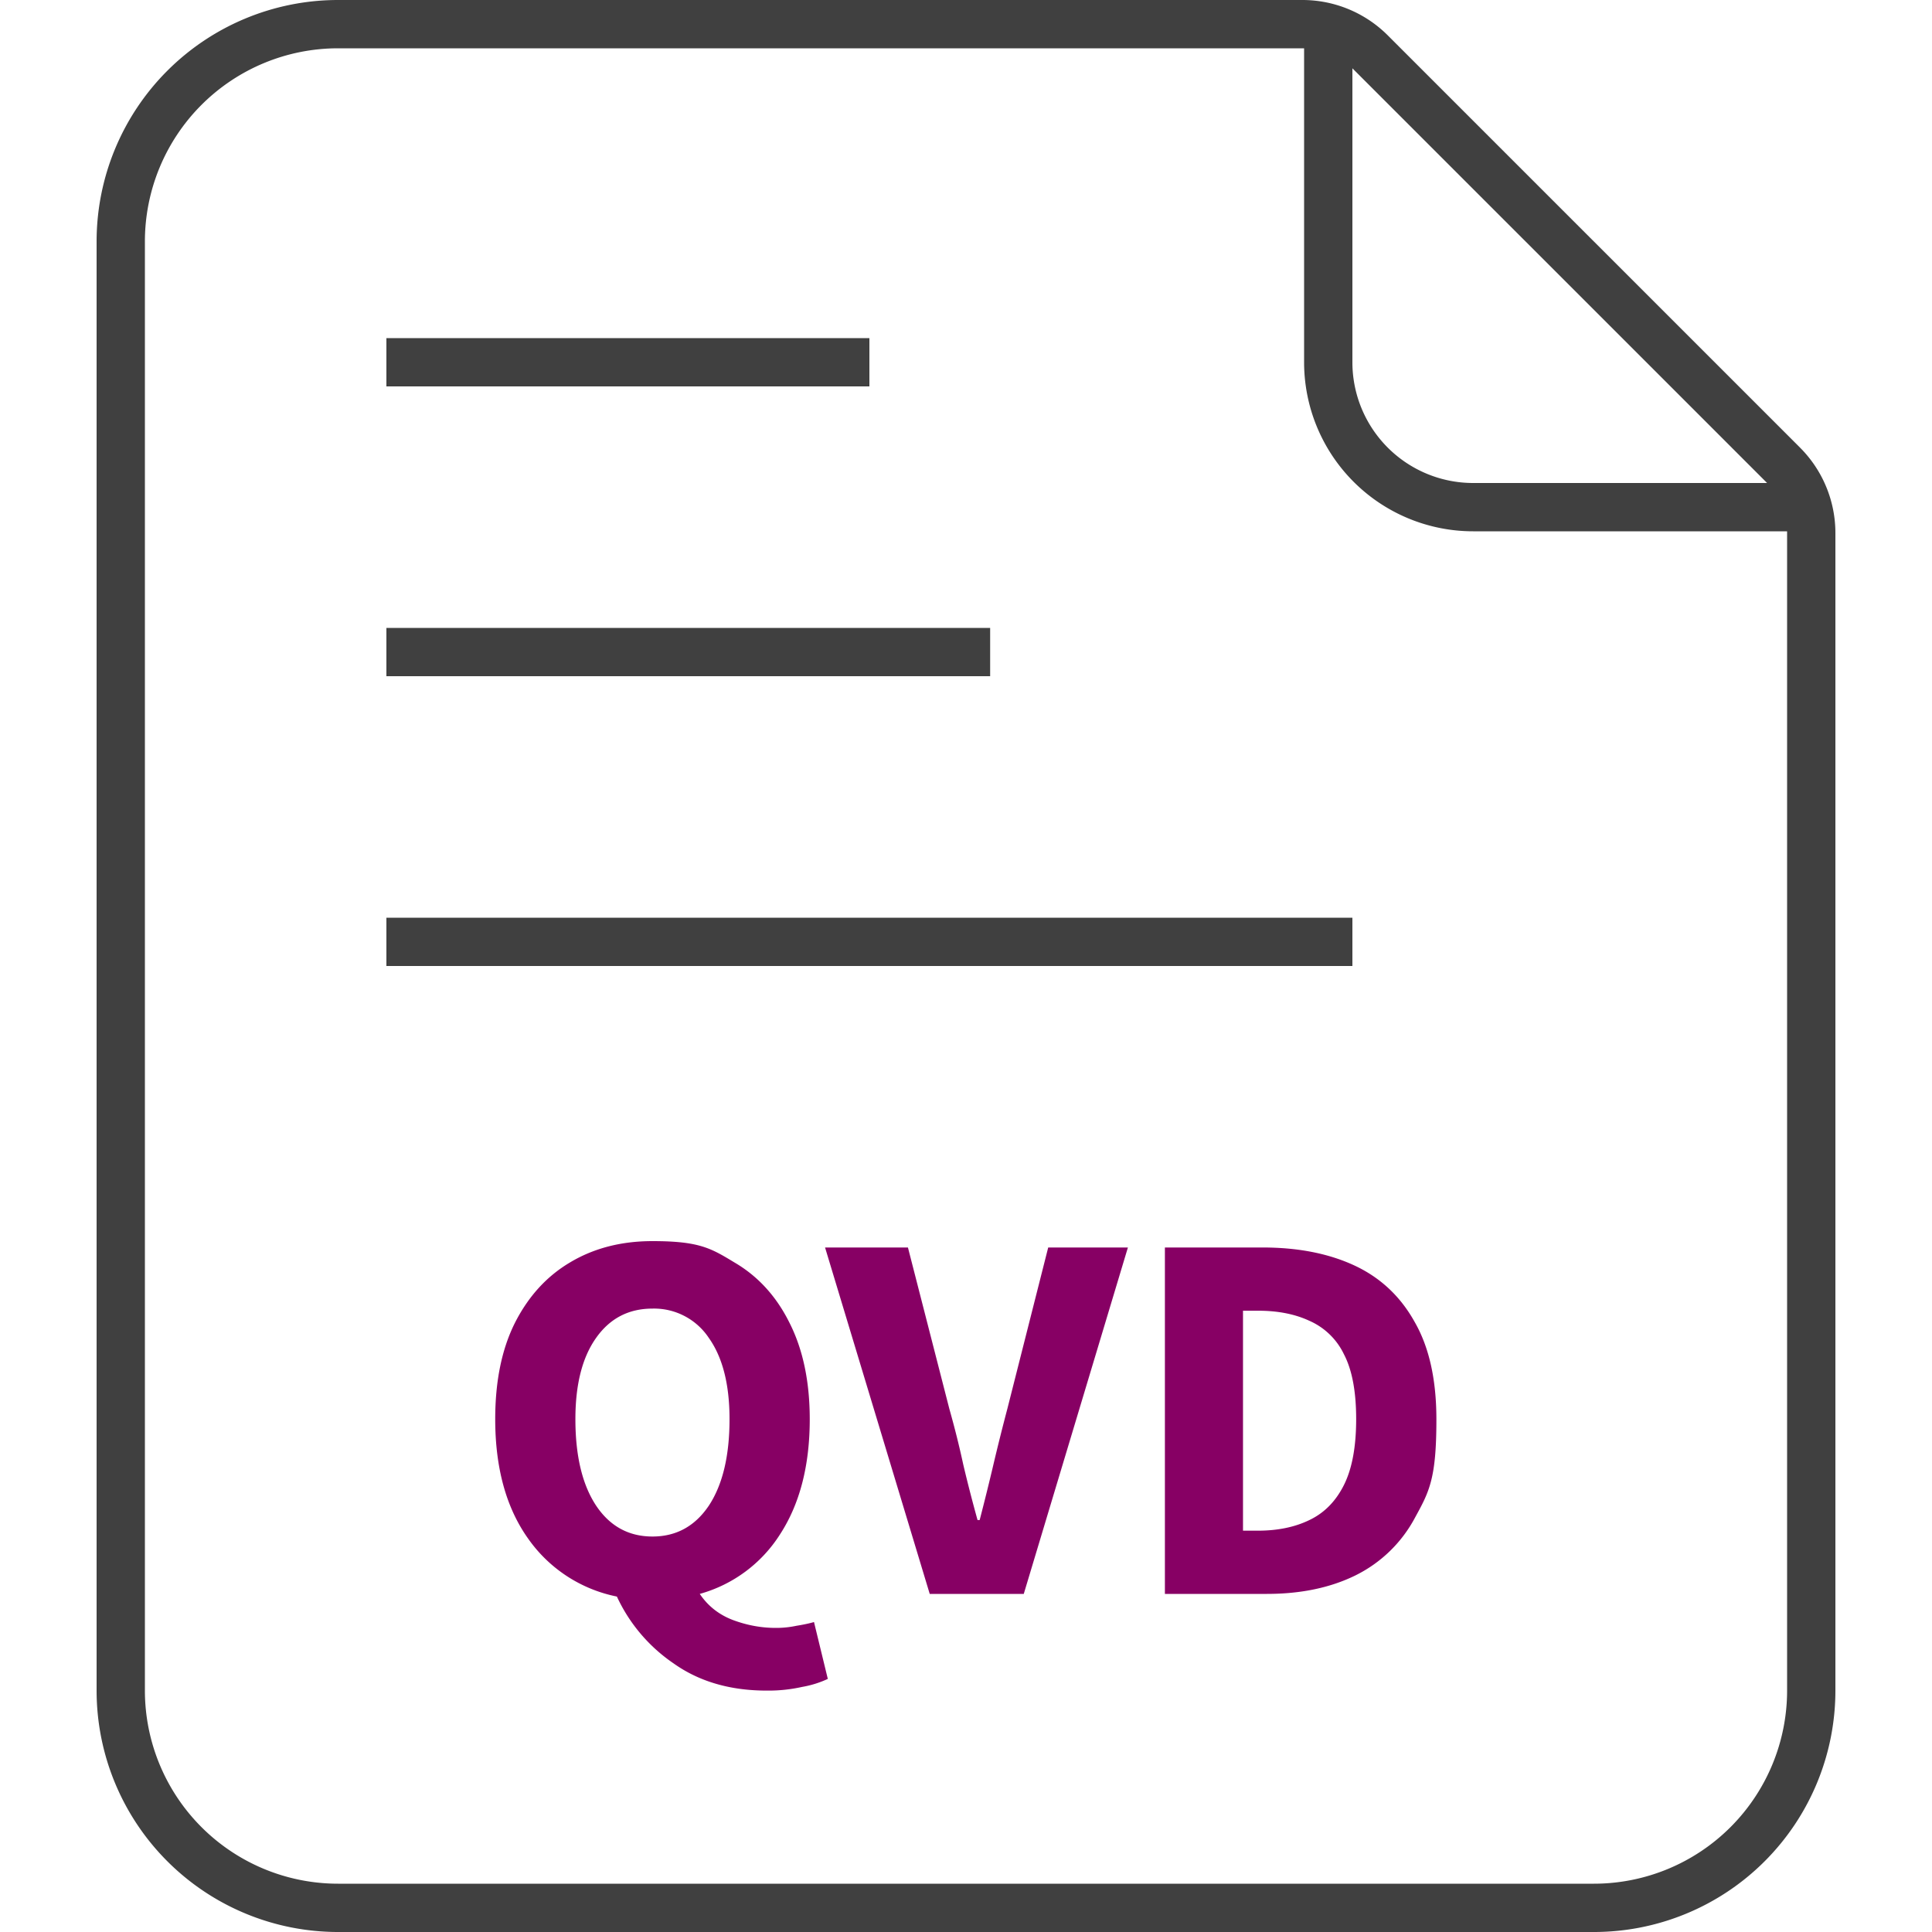 <svg xmlns="http://www.w3.org/2000/svg" xmlns:xlink="http://www.w3.org/1999/xlink" width="40" height="40" fill="none" viewBox="0 0 40 40">
  <defs>
    <g id="prefix__qvd_40px-a">
      <path fill="#870064" d="M13.509 31.812q.736 0 1.166-.638.429-.649.429-1.793 0-1.079-.43-1.683a1.36 1.36 0 0 0-1.165-.605q-.738 0-1.166.605-.43.604-.43 1.683 0 1.144.43 1.793.428.638 1.166.638m2.365 3.19q-1.134 0-1.925-.561a3.4 3.4 0 0 1-1.177-1.386 2.95 2.95 0 0 1-1.837-1.199q-.682-.957-.682-2.475 0-1.177.407-1.991.418-.825 1.144-1.254.736-.44 1.705-.44c.969 0 1.21.147 1.694.44q.736.429 1.144 1.254.417.825.418 1.991 0 1.44-.616 2.387A2.88 2.88 0 0 1 14.488 33q.252.374.682.539.44.165.89.165a2 2 0 0 0 .43-.044q.209-.033.363-.077l.286 1.177a2.1 2.1 0 0 1-.528.165 3.2 3.2 0 0 1-.737.077M19.249 33l-2.167-7.172h1.716l.858 3.344q.165.583.286 1.144.132.561.297 1.155h.044q.154-.594.286-1.155.132-.56.286-1.144l.847-3.344h1.65L21.196 33zm4.869 0v-7.172h2.024q1.1 0 1.903.374.803.375 1.243 1.166.45.78.451 2.013c.001 1.233-.147 1.5-.44 2.035a2.8 2.8 0 0 1-1.232 1.199q-.78.385-1.837.385zm1.617-1.309h.308q.615 0 1.067-.22.462-.22.715-.726t.253-1.364-.253-1.342a1.43 1.43 0 0 0-.715-.693q-.45-.21-1.067-.209h-.308z"/>
      <path stroke="#404040" d="M37.5 11.036V35a4.5 4.5 0 0 1-4.5 4.5H7A4.5 4.5 0 0 1 2.5 35V5A4.5 4.5 0 0 1 7 .5h19.965a2 2 0 0 1 1.414.586l8.535 8.535a2 2 0 0 1 .586 1.415Z"/>
      <path stroke="#404040" d="M27.5.5v7a3 3 0 0 0 3 3h7M8 7.5h10m-10 6h12.5M8 19.5h20"/>
    </g>
  </defs>
  <use xlink:href="#prefix__qvd_40px-a"/>
</svg>
